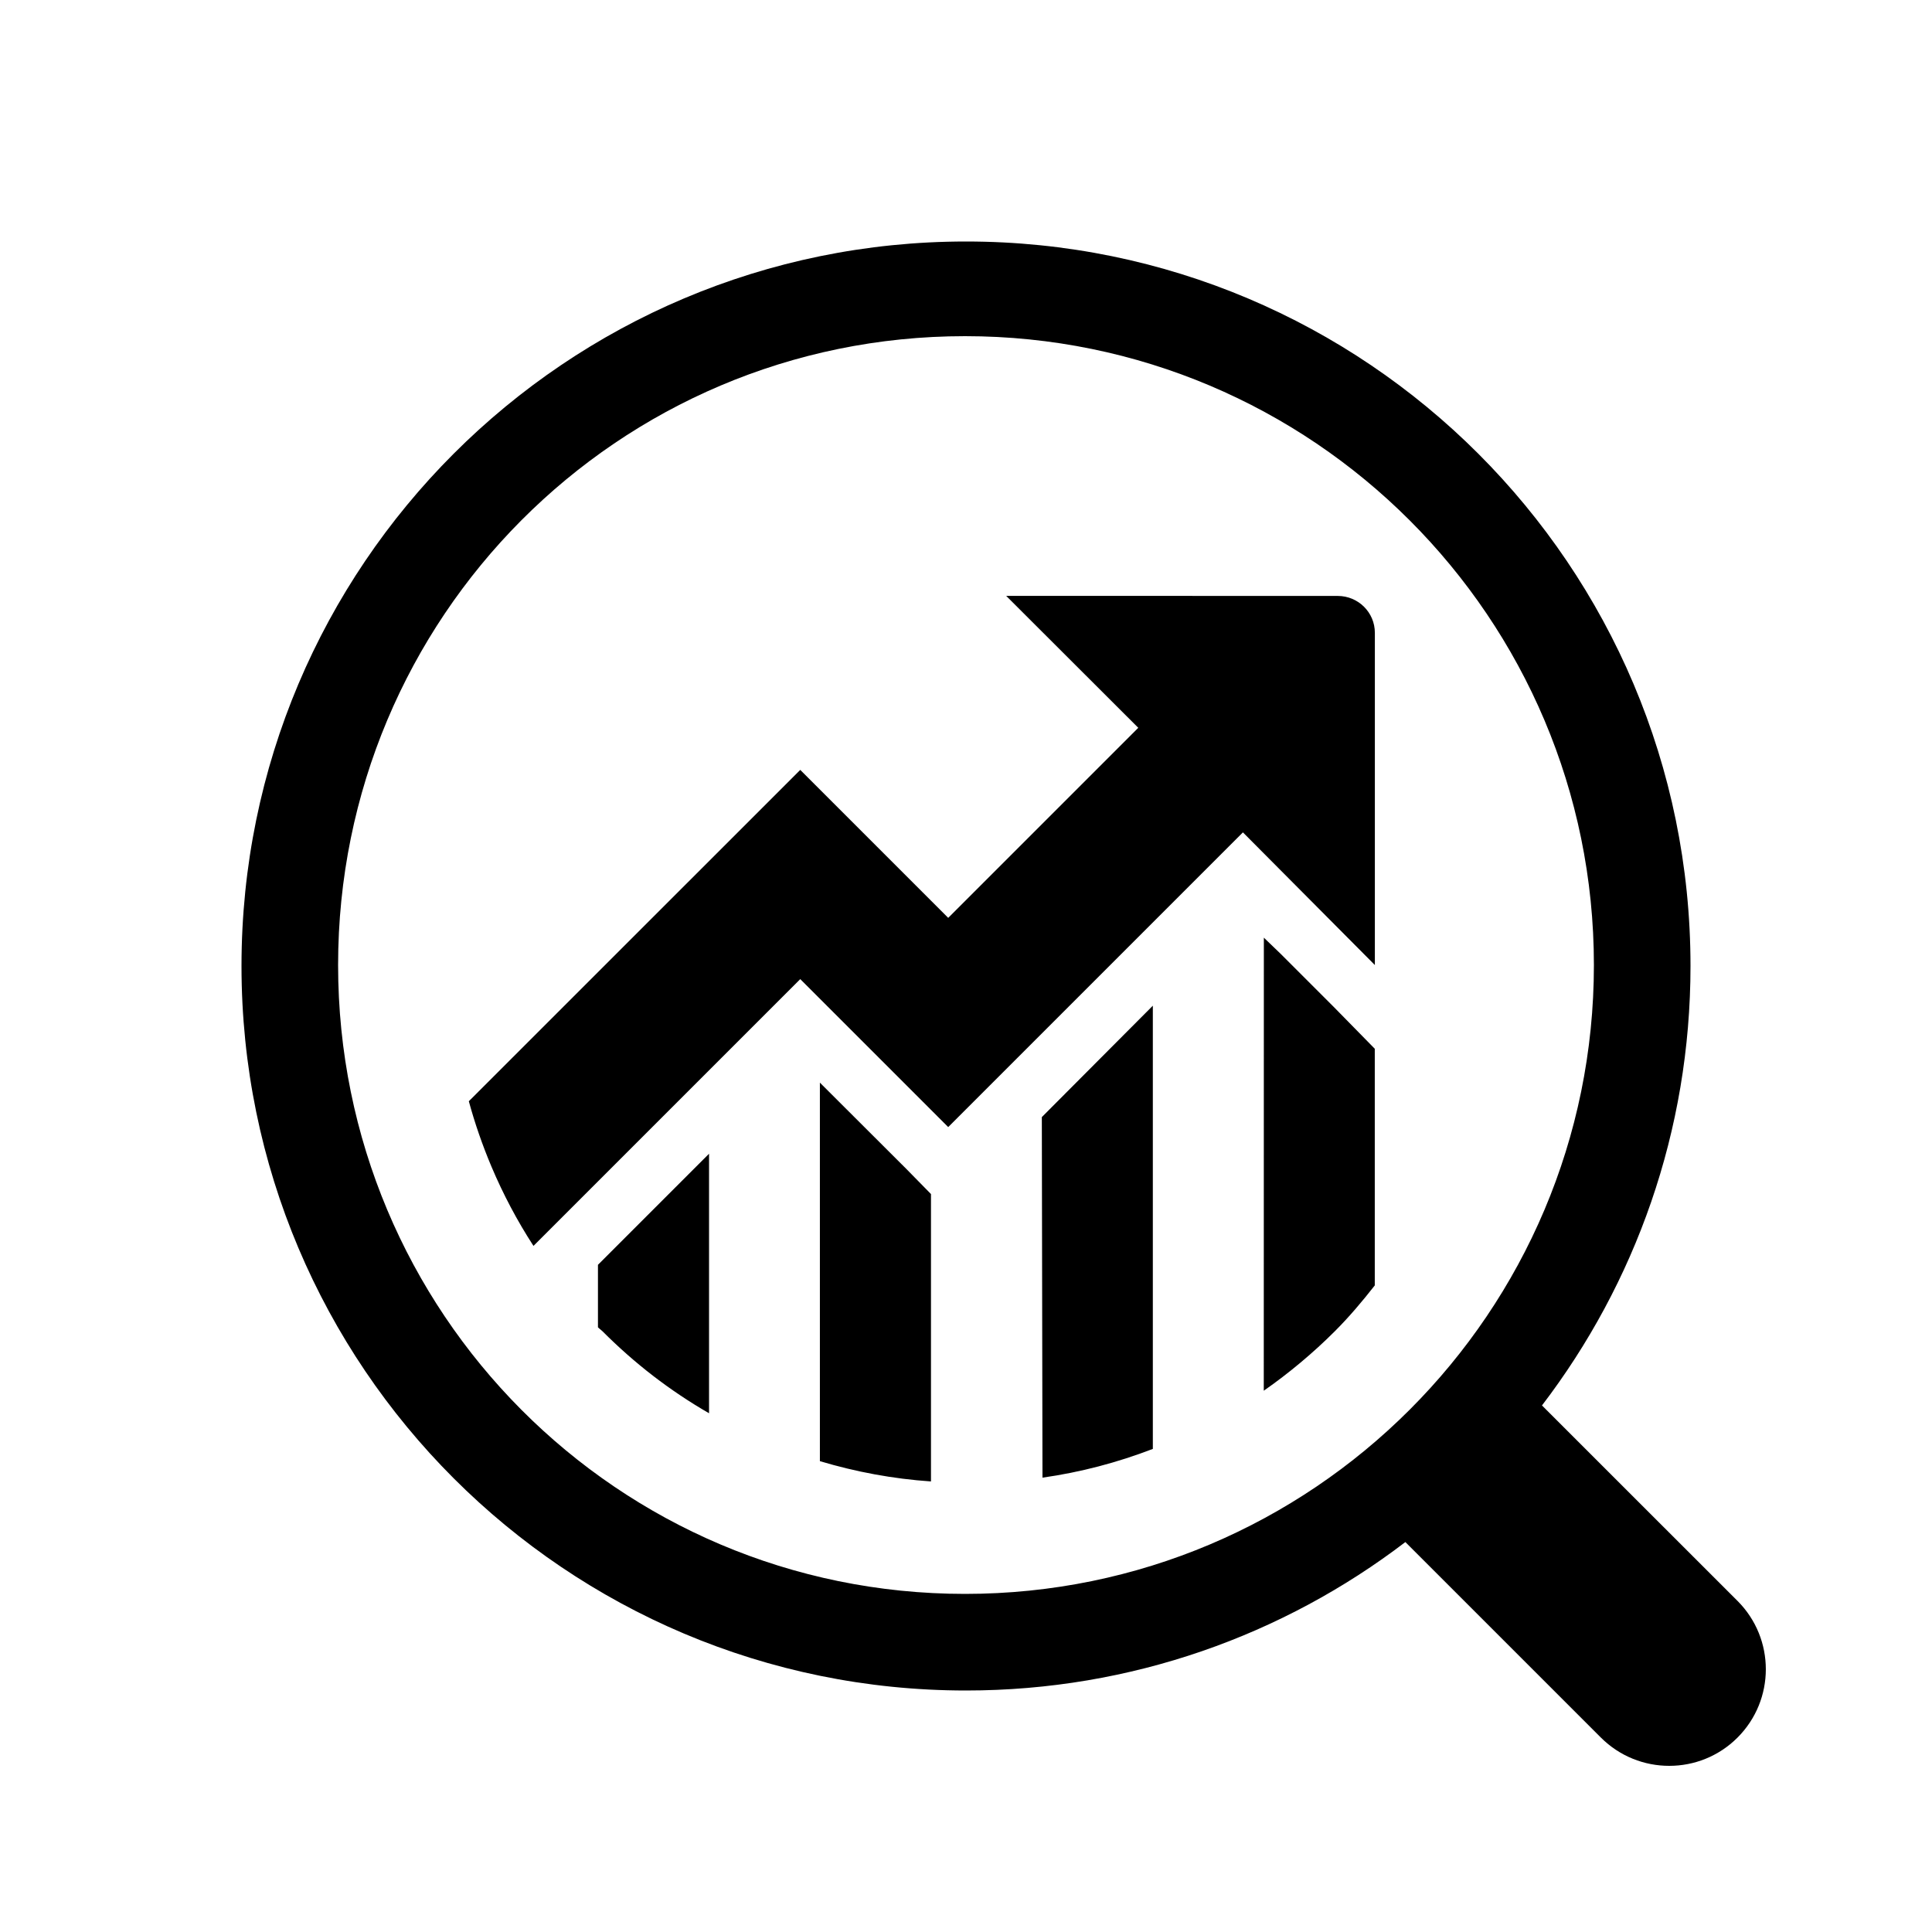 <svg width="24" height="24" viewBox="0 0 24 24" fill="currentColor" xmlns="http://www.w3.org/2000/svg">
<path d="M21.584 19.887L19.155 17.459C20.312 15.944 21 14.053 21 12C21 7.029 16.97 3 12 3C7.029 3 3 7.029 3 12C3 16.971 7.029 21 12 21C14.053 21 15.944 20.312 17.458 19.156L19.887 21.585C20.356 22.053 21.116 22.053 21.584 21.585C22.053 21.116 22.053 20.356 21.584 19.887ZM11.988 19.8C7.673 19.8 4.2 16.302 4.2 11.988C4.2 7.674 7.673 4.176 11.988 4.176C16.302 4.176 19.8 7.674 19.8 11.988C19.8 16.302 16.302 19.8 11.988 19.8ZM17.078 13.028V15.968C16.922 16.167 16.762 16.357 16.582 16.537C16.311 16.808 16.009 17.06 15.699 17.276L15.7 11.648L15.911 11.851L16.568 12.508L17.078 13.028ZM14.321 12.493V17.999C13.875 18.17 13.422 18.289 12.95 18.356L12.942 13.877L14.321 12.493ZM11.565 14.833L11.565 18.403C11.095 18.371 10.633 18.285 10.185 18.151V13.449L11.259 14.521L11.565 14.833ZM8.808 14.332V17.556C8.323 17.276 7.885 16.939 7.484 16.537C7.468 16.521 7.444 16.505 7.428 16.488V15.712L8.808 14.332ZM17.079 7.861L17.079 11.988L15.44 10.34L11.779 14.001L9.941 12.163L6.627 15.477C6.425 15.166 6.251 14.837 6.105 14.492C5.993 14.226 5.899 13.956 5.824 13.68L9.941 9.564L11.779 11.402L14.14 9.041L12.499 7.402L16.618 7.403C16.872 7.403 17.079 7.607 17.079 7.861Z" fill="currentColor"/>
</svg>
